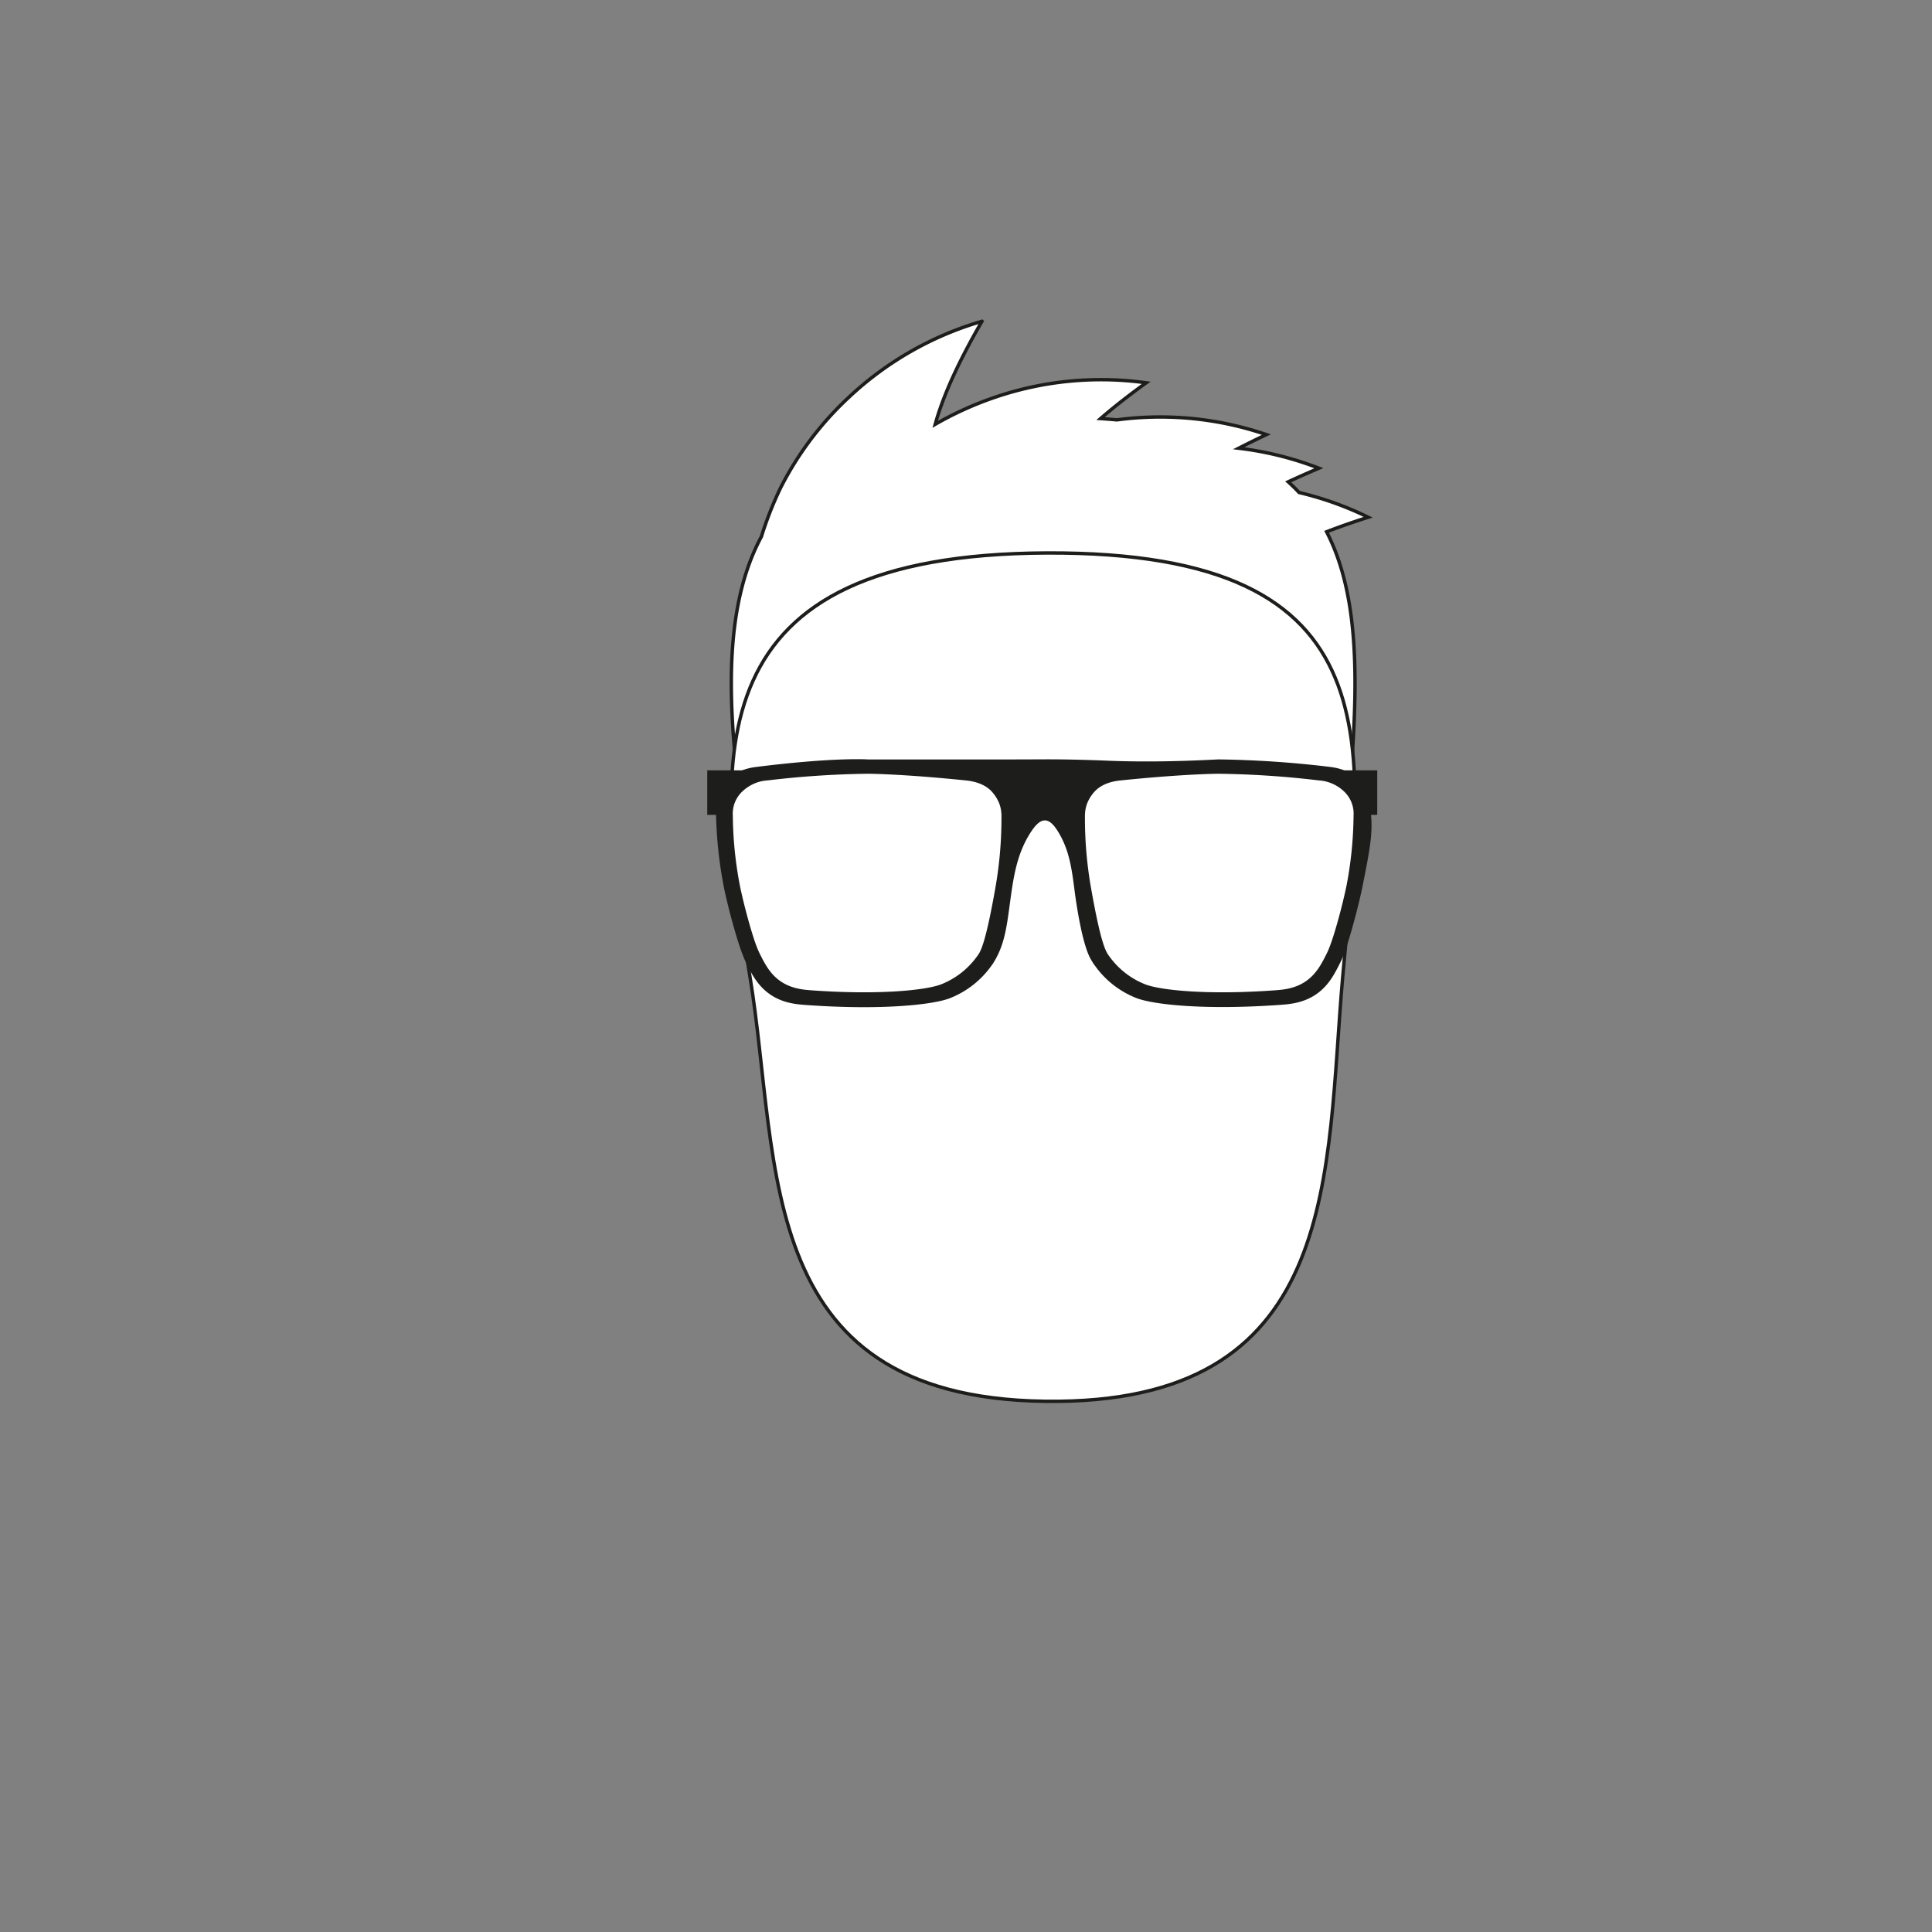 <svg xmlns="http://www.w3.org/2000/svg" viewBox="0 0 566.93 566.93"><rect x="0" y="0" width="566.93" height="566.93" fill="#808080" stroke="none"/><defs><style>.cls-1{fill:#fff;}.cls-1,.cls-2{stroke:#1d1d1b;stroke-miterlimit:10;}.cls-2{fill:#1d1d1b;}</style></defs><title>Artboard 1</title><g id="Layer_1" data-name="Layer 1"><path class="cls-1" d="M401.48,151.78a95.93,95.93,0,0,0-20.28-7.26c-1-1.08-2.06-2.12-3.19-3.13,2.78-1.3,5.78-2.62,9-4a96.14,96.14,0,0,0-23.53-5.86c2.52-1.29,5.21-2.61,8.13-4a96.47,96.47,0,0,0-43.89-4.32c-1.56-.15-3.15-.27-4.77-.38,3.75-3.25,8.17-6.74,13.39-10.5a96.39,96.39,0,0,0-44.71,4.36,99.09,99.09,0,0,0-17.2,7.82c2.09-7.58,6.27-17.39,13.73-30.23a96.34,96.34,0,0,0-39,22.23A94.54,94.54,0,0,0,229,143.27a105.17,105.17,0,0,0-5.57,14.19c-13.26,24.71-9.17,60.09-3.31,98.2,9.1,59.2.45,134.27,90.61,133.23,83.09-.95,78.31-72.44,83.3-133.23,3.22-39.16,7.93-75-4.75-99.61C392.91,154.64,397,153.21,401.48,151.78Z"/><path class="cls-1" d="M394,286.73c-5,56.79-.21,123.57-83.3,124.47-90.16,1-81.51-69.17-90.61-124.47-10.93-66.45-15.73-124,87-124.47C411.12,161.81,400,218.94,394,286.73Z"/></g><g id="Glasses"><rect class="cls-2" x="208.04" y="226.55" width="12.07" height="12.07"/><rect class="cls-2" x="391.57" y="226.55" width="12.07" height="12.07"/><path class="cls-2" d="M398.11,229c-2.69-2.71-6.2-3.26-8.29-3.51a303.6,303.6,0,0,0-32.32-2.15c-14.53.77-24.79.67-31.67.41-2-.08-6.89-.29-13.7-.4-5.24-.07-7.64,0-15.26,0-6.52,0-2.69,0-42.19,0h0s-9.47-.69-32.31,2.15c-1.23.16-5.35.55-8.3,3.51a10.41,10.41,0,0,0-3.48,8.45,124.87,124.87,0,0,0,2.34,22.91c.2,1,1.22,5.8,3,12,1.92,6.75,3,8.93,3.48,10,1.46,2.92,3.07,6.11,6.15,8.5,3.83,3,8.13,3.34,11.11,3.55,22.12,1.57,36.86-.09,41.75-1.92a26.6,26.6,0,0,0,12-9.27c.16-.22.34-.46.55-.77,3.91-6.15,4.06-12.23,5.47-21.61.87-5.73,2.08-11.4,5.51-16.76,1.29-2,2.84-3.89,4.71-3.85s3.29,1.91,4.53,4c2.78,4.78,3.69,9.49,4.57,16.57,0,0,1.86,15.47,4.79,20.48.29.5.53.88.69,1.13s.38.55.55.77a26.5,26.5,0,0,0,12,9.27c4.89,1.83,19.63,3.49,41.75,1.92,3-.21,7.28-.57,11.11-3.55,3.08-2.39,4.68-5.58,6.15-8.5.52-1,1.55-3.21,3.47-10,1.76-6.19,2.79-11,3-12,2.12-10.81,3.35-16.3,2.33-22.91C400.83,232.5,399.52,230.36,398.11,229Z"/><path class="cls-1" d="M276.23,289.36c-4.45,1.67-17.85,3.18-38,1.75-2.71-.19-6.62-.52-10.1-3.22-2.8-2.18-4.26-5.08-5.59-7.73-.47-.94-1.42-2.92-3.16-9.06-1.6-5.63-2.53-10-2.71-10.9a113.54,113.54,0,0,1-2.13-20.82,9.43,9.43,0,0,1,3.17-7.69,12.26,12.26,0,0,1,7.54-3.19,276,276,0,0,1,29.37-1.95s9.58,0,28.71,1.95c1.52.16,5.2.58,7.83,3.19a11.82,11.82,0,0,1,2.6,4.1,10.66,10.66,0,0,1,.61,3.59,118.45,118.45,0,0,1-1.79,21.21c-3.08,17.52-4.56,19.1-5.48,20.35A24.15,24.15,0,0,1,276.23,289.36Z"/><path class="cls-1" d="M336,289.36c4.44,1.67,17.85,3.18,38,1.75,2.71-.19,6.63-.52,10.1-3.22,2.8-2.18,4.26-5.08,5.6-7.73.47-.94,1.41-2.92,3.16-9.06,1.6-5.63,2.52-10,2.71-10.9a113.44,113.44,0,0,0,2.12-20.82,9.46,9.46,0,0,0-3.16-7.69,12.29,12.29,0,0,0-7.54-3.19,276.11,276.11,0,0,0-29.38-1.95s-9.58,0-28.7,1.95c-1.53.16-5.2.58-7.84,3.19a11.82,11.82,0,0,0-2.6,4.1,10.9,10.9,0,0,0-.6,3.59,118.35,118.35,0,0,0,1.78,21.21c3.08,17.52,4.57,19.1,5.48,20.35A24.12,24.12,0,0,0,336,289.36Z"/></g></svg>
